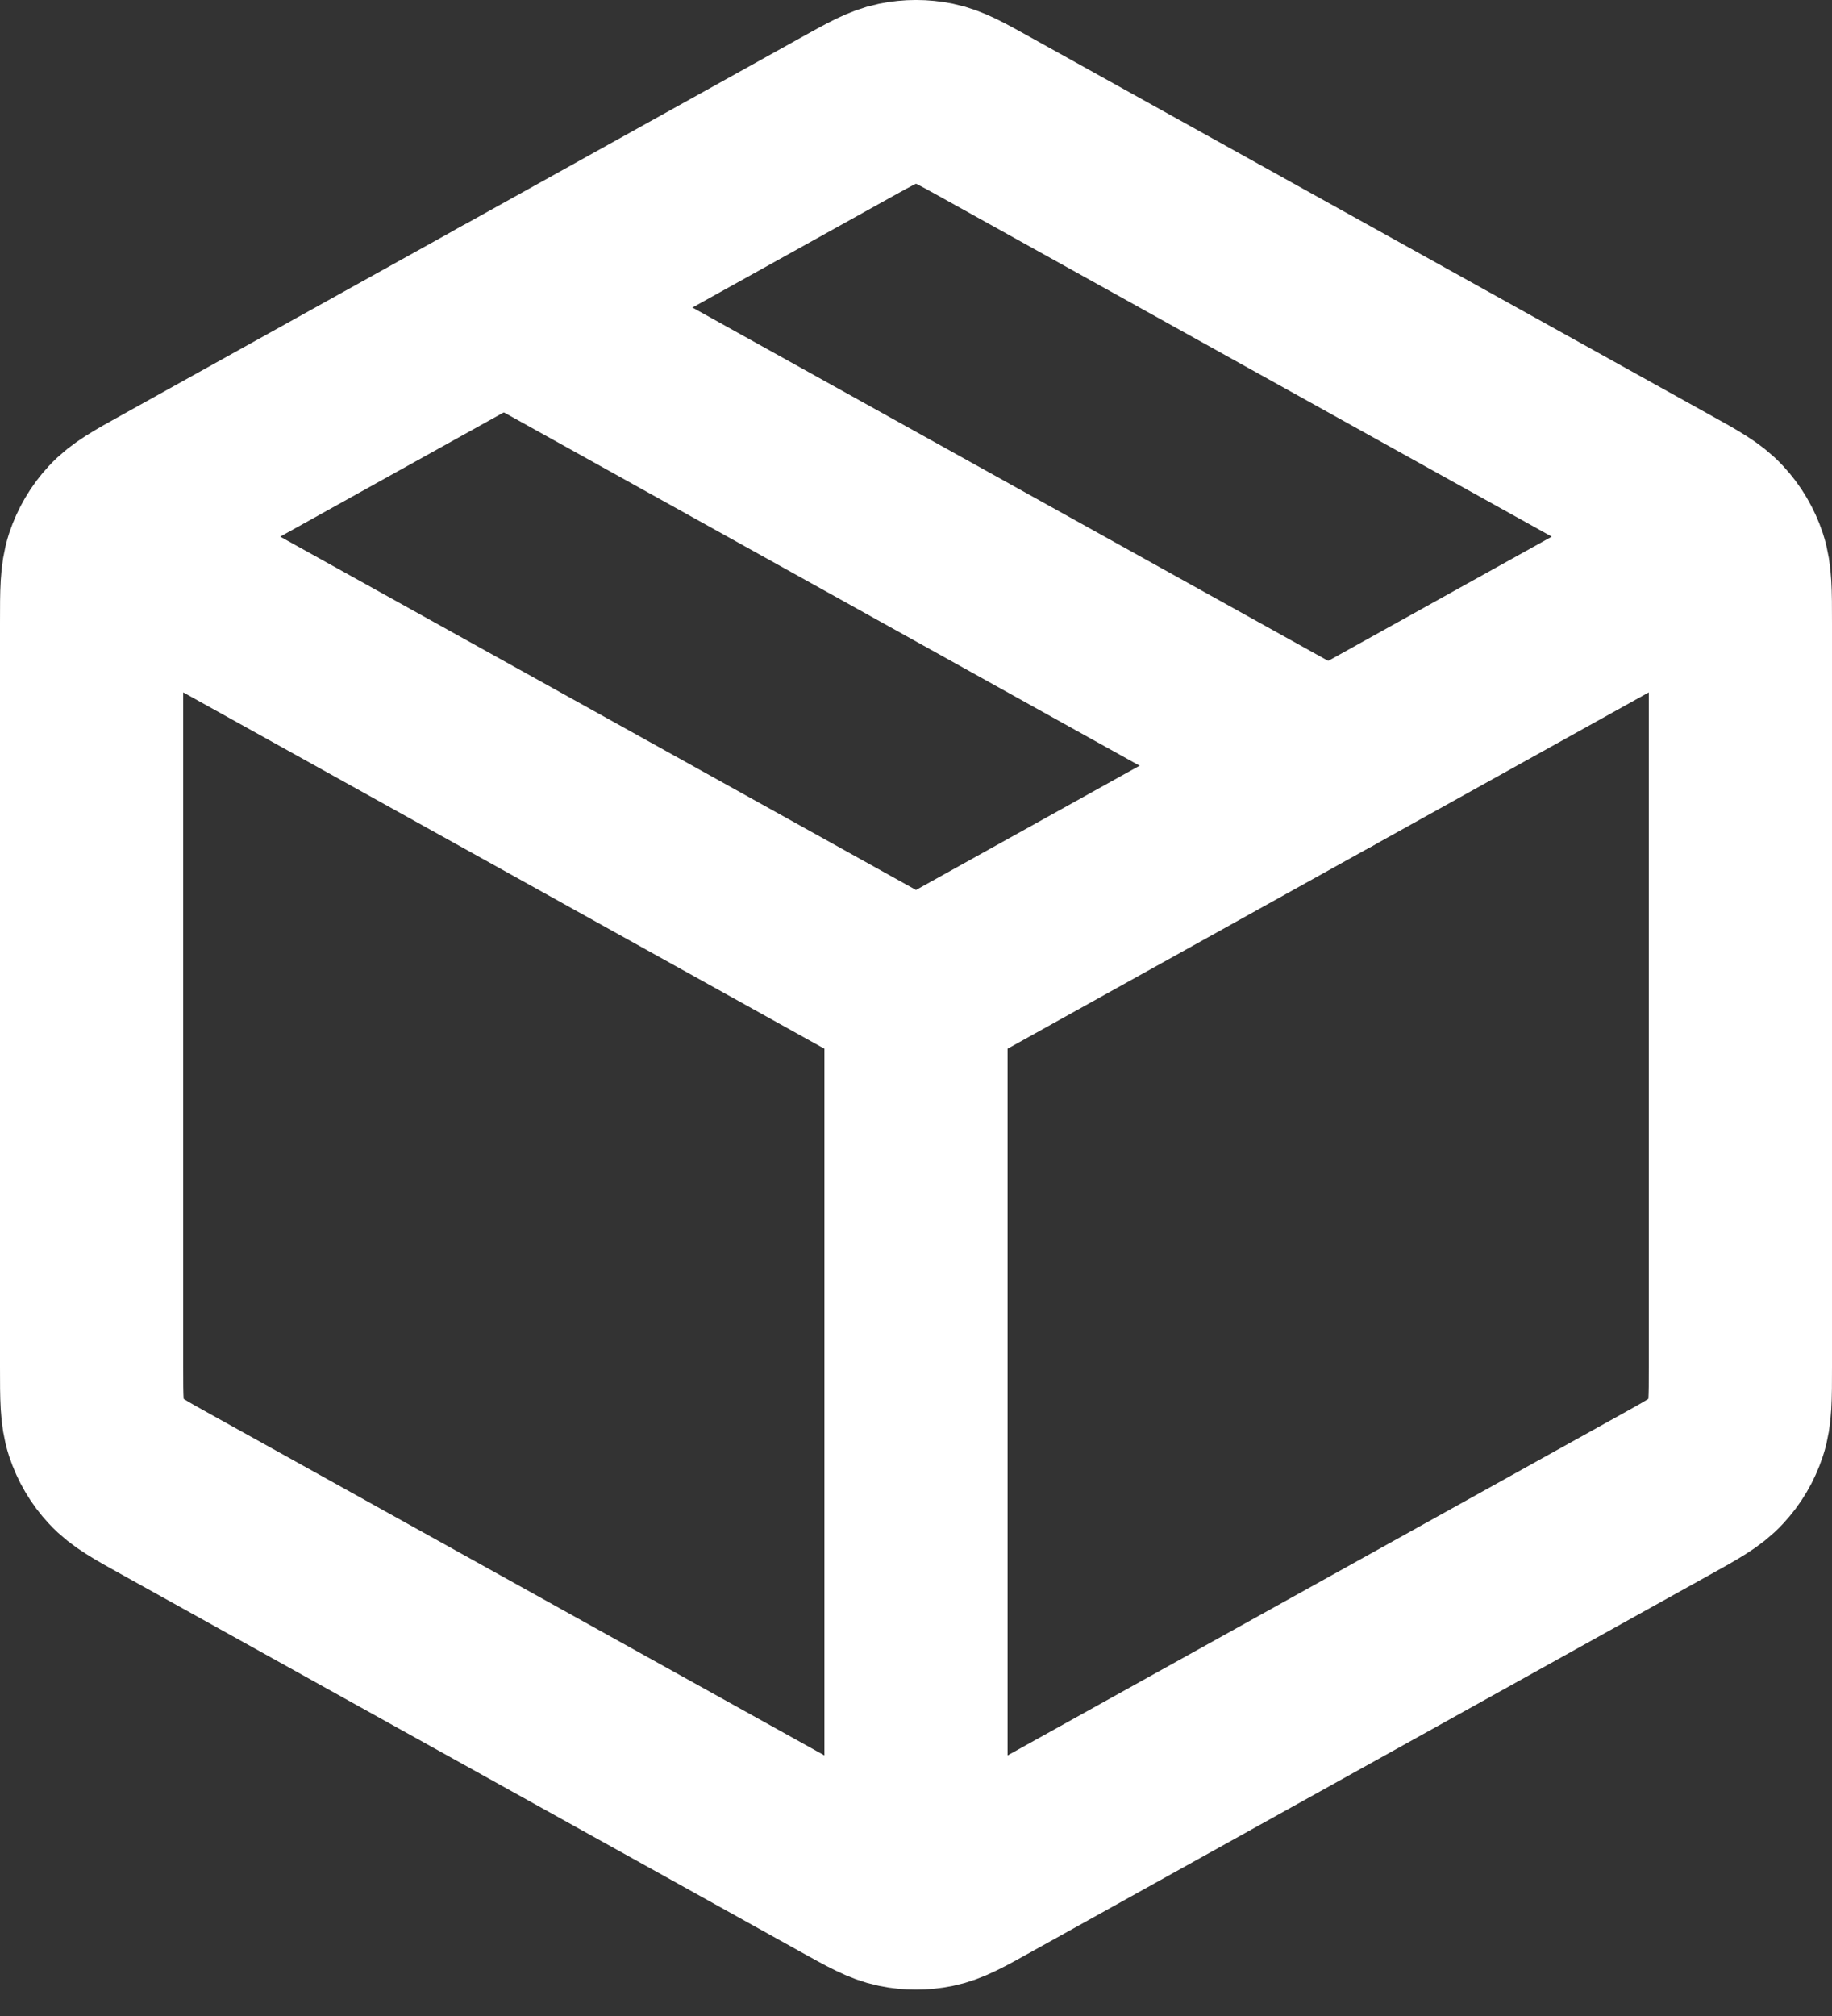 <svg width="20" height="22" viewBox="0 0 20 22" fill="none" xmlns="http://www.w3.org/2000/svg">
<rect x="0" y="0" width="20" height="22" fill="#333333" stroke="none"/>
<g id="Inventory Management Icon">
<path id="Vector" d="M18.5 6.134L10 10.856M10 10.856L1.5 6.134M10 10.856V20.356M19 14.915V6.797C19 6.455 19 6.284 18.95 6.131C18.905 5.996 18.832 5.871 18.735 5.767C18.626 5.648 18.477 5.565 18.177 5.399L10.777 1.288C10.493 1.13 10.352 1.051 10.201 1.02C10.069 0.993 9.931 0.993 9.799 1.02C9.648 1.051 9.507 1.13 9.223 1.288L1.823 5.399C1.523 5.565 1.374 5.648 1.265 5.767C1.168 5.871 1.095 5.996 1.05 6.131C1 6.284 1 6.455 1 6.797V14.915C1 15.257 1 15.429 1.05 15.581C1.095 15.717 1.168 15.841 1.265 15.945C1.374 16.064 1.523 16.147 1.823 16.313L9.223 20.424C9.507 20.582 9.648 20.661 9.799 20.692C9.931 20.719 10.069 20.719 10.201 20.692C10.352 20.661 10.493 20.582 10.777 20.424L18.177 16.313C18.477 16.147 18.626 16.064 18.735 15.945C18.832 15.841 18.905 15.717 18.95 15.581C19 15.429 19 15.257 19 14.915Z" stroke="white" stroke-width="2" stroke-linecap="round" stroke-linejoin="round"/>
<path id="Vector_2" d="M14.5 8.356L5.5 3.356" stroke="white" stroke-width="2" stroke-linecap="round" stroke-linejoin="round"/>
</g>
</svg>
